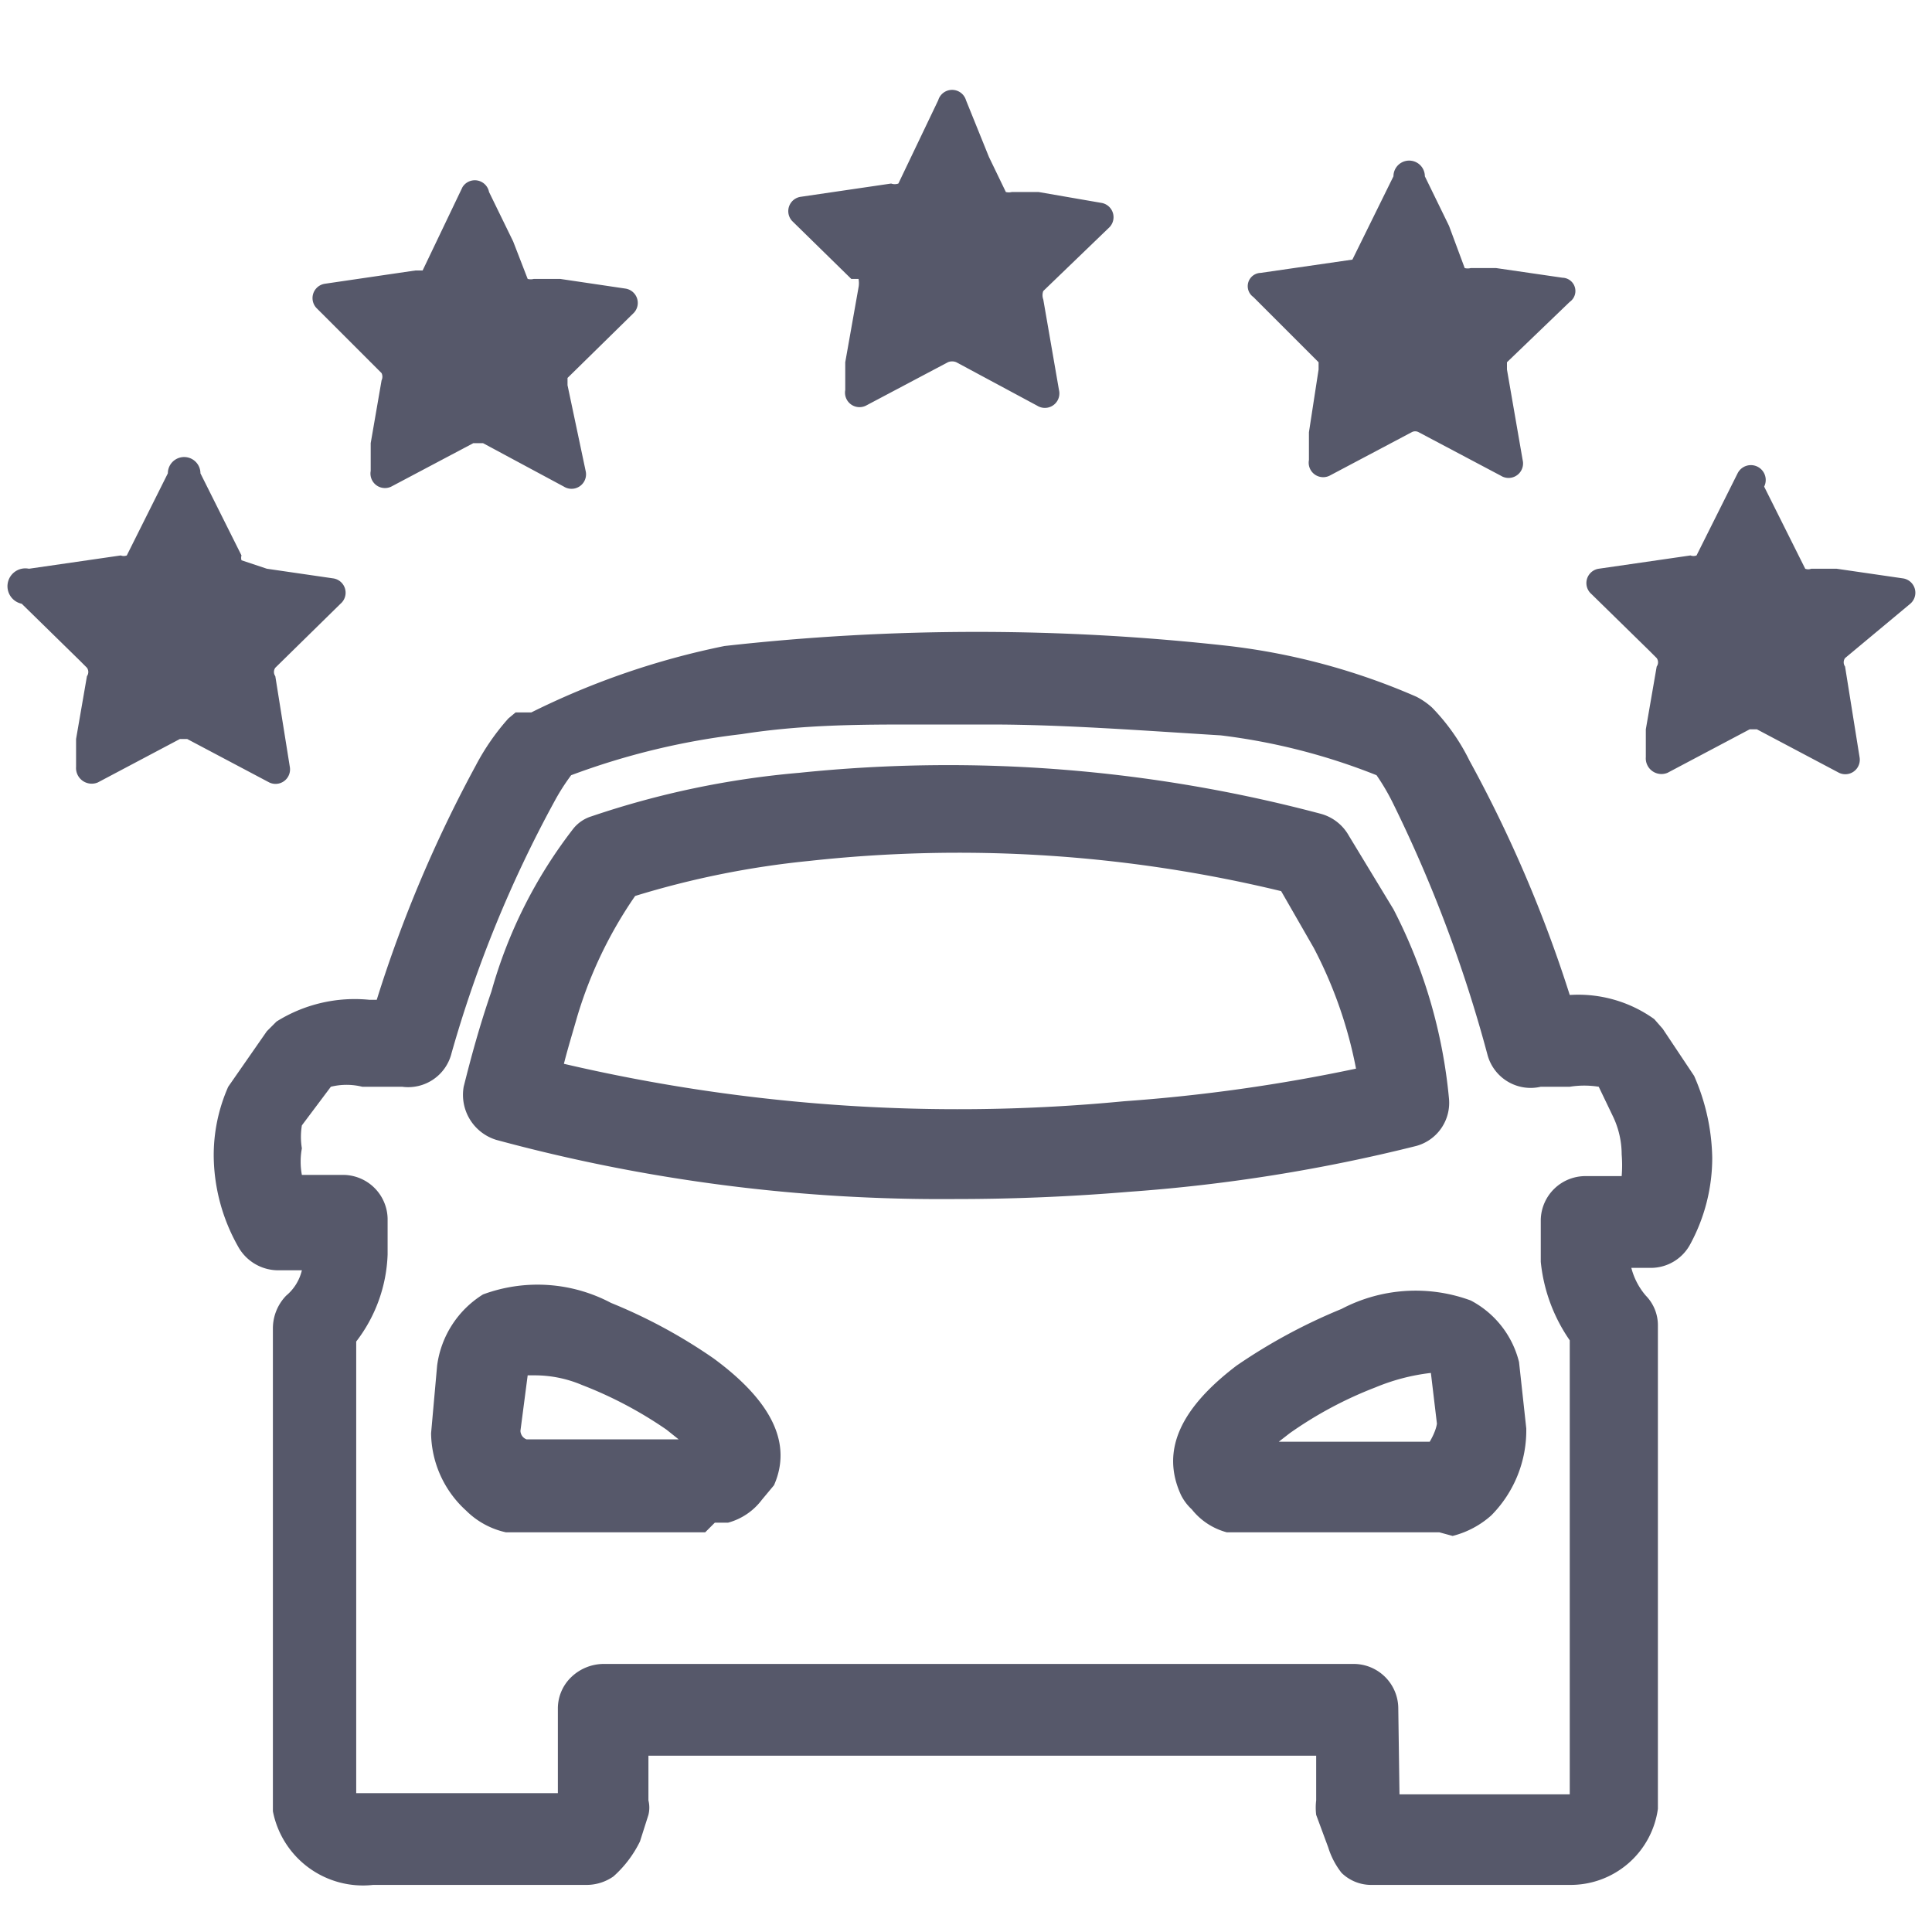 <svg data-name="Layer 1" xmlns="http://www.w3.org/2000/svg" viewBox="0 0 16 16"><path d="M13 15.61h-1.64a.35.35 0 0 1-.25-.1.65.65 0 0 1-.11-.21l-.1-.27a.5.5 0 0 1 0-.12v-.37H5.37v.37a.25.25 0 0 1 0 .12l-.07.22a.94.94 0 0 1-.22.29.39.39 0 0 1-.23.07H3.09a.76.76 0 0 1-.83-.61v-4a.39.39 0 0 1 .11-.27.39.39 0 0 0 .13-.21h-.2a.38.38 0 0 1-.33-.2 1.55 1.55 0 0 1-.2-.74A1.4 1.4 0 0 1 1.89 9l.32-.46.08-.08a1.22 1.22 0 0 1 .77-.18h.06a10.86 10.86 0 0 1 .82-1.94 1.93 1.93 0 0 1 .27-.39l.06-.05h.13A6.48 6.48 0 0 1 6 5.35a18.74 18.74 0 0 1 4.18 0 5.47 5.47 0 0 1 1.55.42.6.6 0 0 1 .13.09 1.71 1.71 0 0 1 .31.44A10.92 10.92 0 0 1 13 8.24a1.08 1.08 0 0 1 .7.2l.07.08.26.39a1.75 1.75 0 0 1 .15.68 1.5 1.5 0 0 1-.18.71.37.37 0 0 1-.33.2h-.16a.57.57 0 0 0 .12.23.35.35 0 0 1 .1.25v4a.73.73 0 0 1-.73.63Zm-1.41-.75H13V11.1a1.38 1.38 0 0 1-.24-.65v-.35a.37.37 0 0 1 .37-.36h.3a1.1 1.1 0 0 0 0-.18.73.73 0 0 0-.07-.31L13.24 9A.76.76 0 0 0 13 9h-.24a.37.37 0 0 1-.44-.26 11.34 11.34 0 0 0-.78-2.08 1.83 1.83 0 0 0-.14-.24 5.16 5.16 0 0 0-1.29-.33C9.46 6.05 8.8 6 8.2 6h-.61c-.46 0-.94 0-1.45.08a6 6 0 0 0-1.41.34 1.77 1.77 0 0 0-.14.22 10.11 10.11 0 0 0-.85 2.08.37.37 0 0 1-.41.28H3a.54.54 0 0 0-.26 0l-.24.32a.58.58 0 0 0 0 .19.6.6 0 0 0 0 .22h.34a.37.37 0 0 1 .37.36v.3a1.25 1.25 0 0 1-.26.72v3.74h1.67v-.7a.36.36 0 0 1 .11-.26.39.39 0 0 1 .27-.11h6.21a.37.37 0 0 1 .37.37Zm.33-2.17H10.16a.55.55 0 0 1-.29-.19.41.41 0 0 1-.09-.12c-.17-.37 0-.72.46-1.07a4.64 4.64 0 0 1 .87-.47 1.32 1.32 0 0 1 1.07-.07.79.79 0 0 1 .4.51l.06.55a1 1 0 0 1-.29.72.76.76 0 0 1-.32.17Zm-1.46-.6Zm.13-.15h1.25s.05-.08.06-.15l-.05-.42a1.7 1.7 0 0 0-.46.12 3.26 3.26 0 0 0-.71.38Zm-4.75.75H4.19a.67.67 0 0 1-.33-.18.88.88 0 0 1-.29-.64l.05-.56a.82.82 0 0 1 .38-.59 1.3 1.3 0 0 1 1.06.07 4.39 4.39 0 0 1 .85.46c.49.36.65.71.5 1.05l-.1.12a.52.52 0 0 1-.28.19h-.11Zm.27-.54Zm-.35-.06Zm-1.33-.7h-.06l-.06.46s0 .05.05.07h1.26l-.1-.08a3.36 3.36 0 0 0-.7-.37 1 1 0 0 0-.39-.08Zm3.48-1.46a14.08 14.08 0 0 1-3.8-.49.39.39 0 0 1-.27-.44c.06-.24.13-.5.23-.79a3.92 3.92 0 0 1 .68-1.35.31.31 0 0 1 .15-.1 7.29 7.29 0 0 1 1.72-.36 12 12 0 0 1 4.32.34.38.38 0 0 1 .23.18l.37.61A4.27 4.27 0 0 1 12 9.1a.37.37 0 0 1-.27.39 13.8 13.8 0 0 1-2.38.38c-.48.04-.96.06-1.44.06ZM4.67 8.81a14.36 14.36 0 0 0 4.64.31 14.07 14.07 0 0 0 1.92-.27 3.62 3.62 0 0 0-.35-1l-.27-.47a11.36 11.36 0 0 0-3.91-.25 7.38 7.38 0 0 0-1.44.29 3.53 3.53 0 0 0-.48 1c-.04.14-.08.27-.11.39ZM1.39 3.92l-.34.68a.07.07 0 0 1-.05 0l-.76.11A.12.12 0 0 0 .18 5l.48.47.06.06a.06.06 0 0 1 0 .07l-.09.52v.23a.13.13 0 0 0 .18.13l.68-.36h.06l.68.36a.12.12 0 0 0 .17-.13l-.12-.75a.06.06 0 0 1 0-.07L2.82 5a.12.12 0 0 0-.06-.21l-.55-.08L2 4.64a.07.07 0 0 1 0-.04l-.14-.28-.2-.4a.12.12 0 0 0-.27 0Zm2.44-2.37-.33.69h-.06l-.75.11a.12.12 0 0 0-.07.2l.48.48.06.06a.07.07 0 0 1 0 .06l-.09.52v.23a.12.12 0 0 0 .17.13l.68-.36H4l.67.36a.12.12 0 0 0 .18-.13l-.15-.71v-.06l.55-.54a.12.12 0 0 0-.07-.2l-.54-.08h-.22a.1.1 0 0 1-.05 0L4.25 2l-.2-.41a.12.12 0 0 0-.22-.04Zm10.56 2.37-.34.68a.07.07 0 0 1-.05 0l-.76.11a.12.12 0 0 0-.06.21l.48.47.06.06a.06.06 0 0 1 0 .07l-.09.52v.23a.13.13 0 0 0 .18.13l.68-.36h.06l.68.36a.12.12 0 0 0 .17-.13l-.12-.75a.06.06 0 0 1 0-.07l.54-.45a.12.12 0 0 0-.06-.21l-.55-.08H15a.07.07 0 0 1-.05 0l-.14-.28-.2-.4a.12.12 0 0 0-.22-.11Zm-2.85-2.46-.34.69-.76.11a.11.11 0 0 0-.06.2l.48.48.06.06v.06l-.08.52v.23a.12.12 0 0 0 .17.13l.68-.36a.06.06 0 0 1 .06 0l.68.36a.12.12 0 0 0 .18-.13l-.13-.75V3l.52-.5a.11.11 0 0 0-.06-.2l-.55-.08h-.21a.1.1 0 0 1-.05 0L12 1.87l-.2-.41a.12.12 0 0 0-.26 0ZM7.77.83l-.33.69a.09.09 0 0 1-.06 0l-.75.11a.12.12 0 0 0-.07.2l.49.48h.06a.19.19 0 0 1 0 .07L7 3v.23a.12.12 0 0 0 .17.13L7.85 3a.09.09 0 0 1 .07 0l.67.36a.12.12 0 0 0 .18-.13l-.13-.75a.1.1 0 0 1 0-.07l.55-.53a.12.12 0 0 0-.07-.2l-.52-.09h-.22a.1.1 0 0 1-.05 0l-.14-.29L8 .83a.12.12 0 0 0-.23 0Z" fill="#56586a"/></svg>